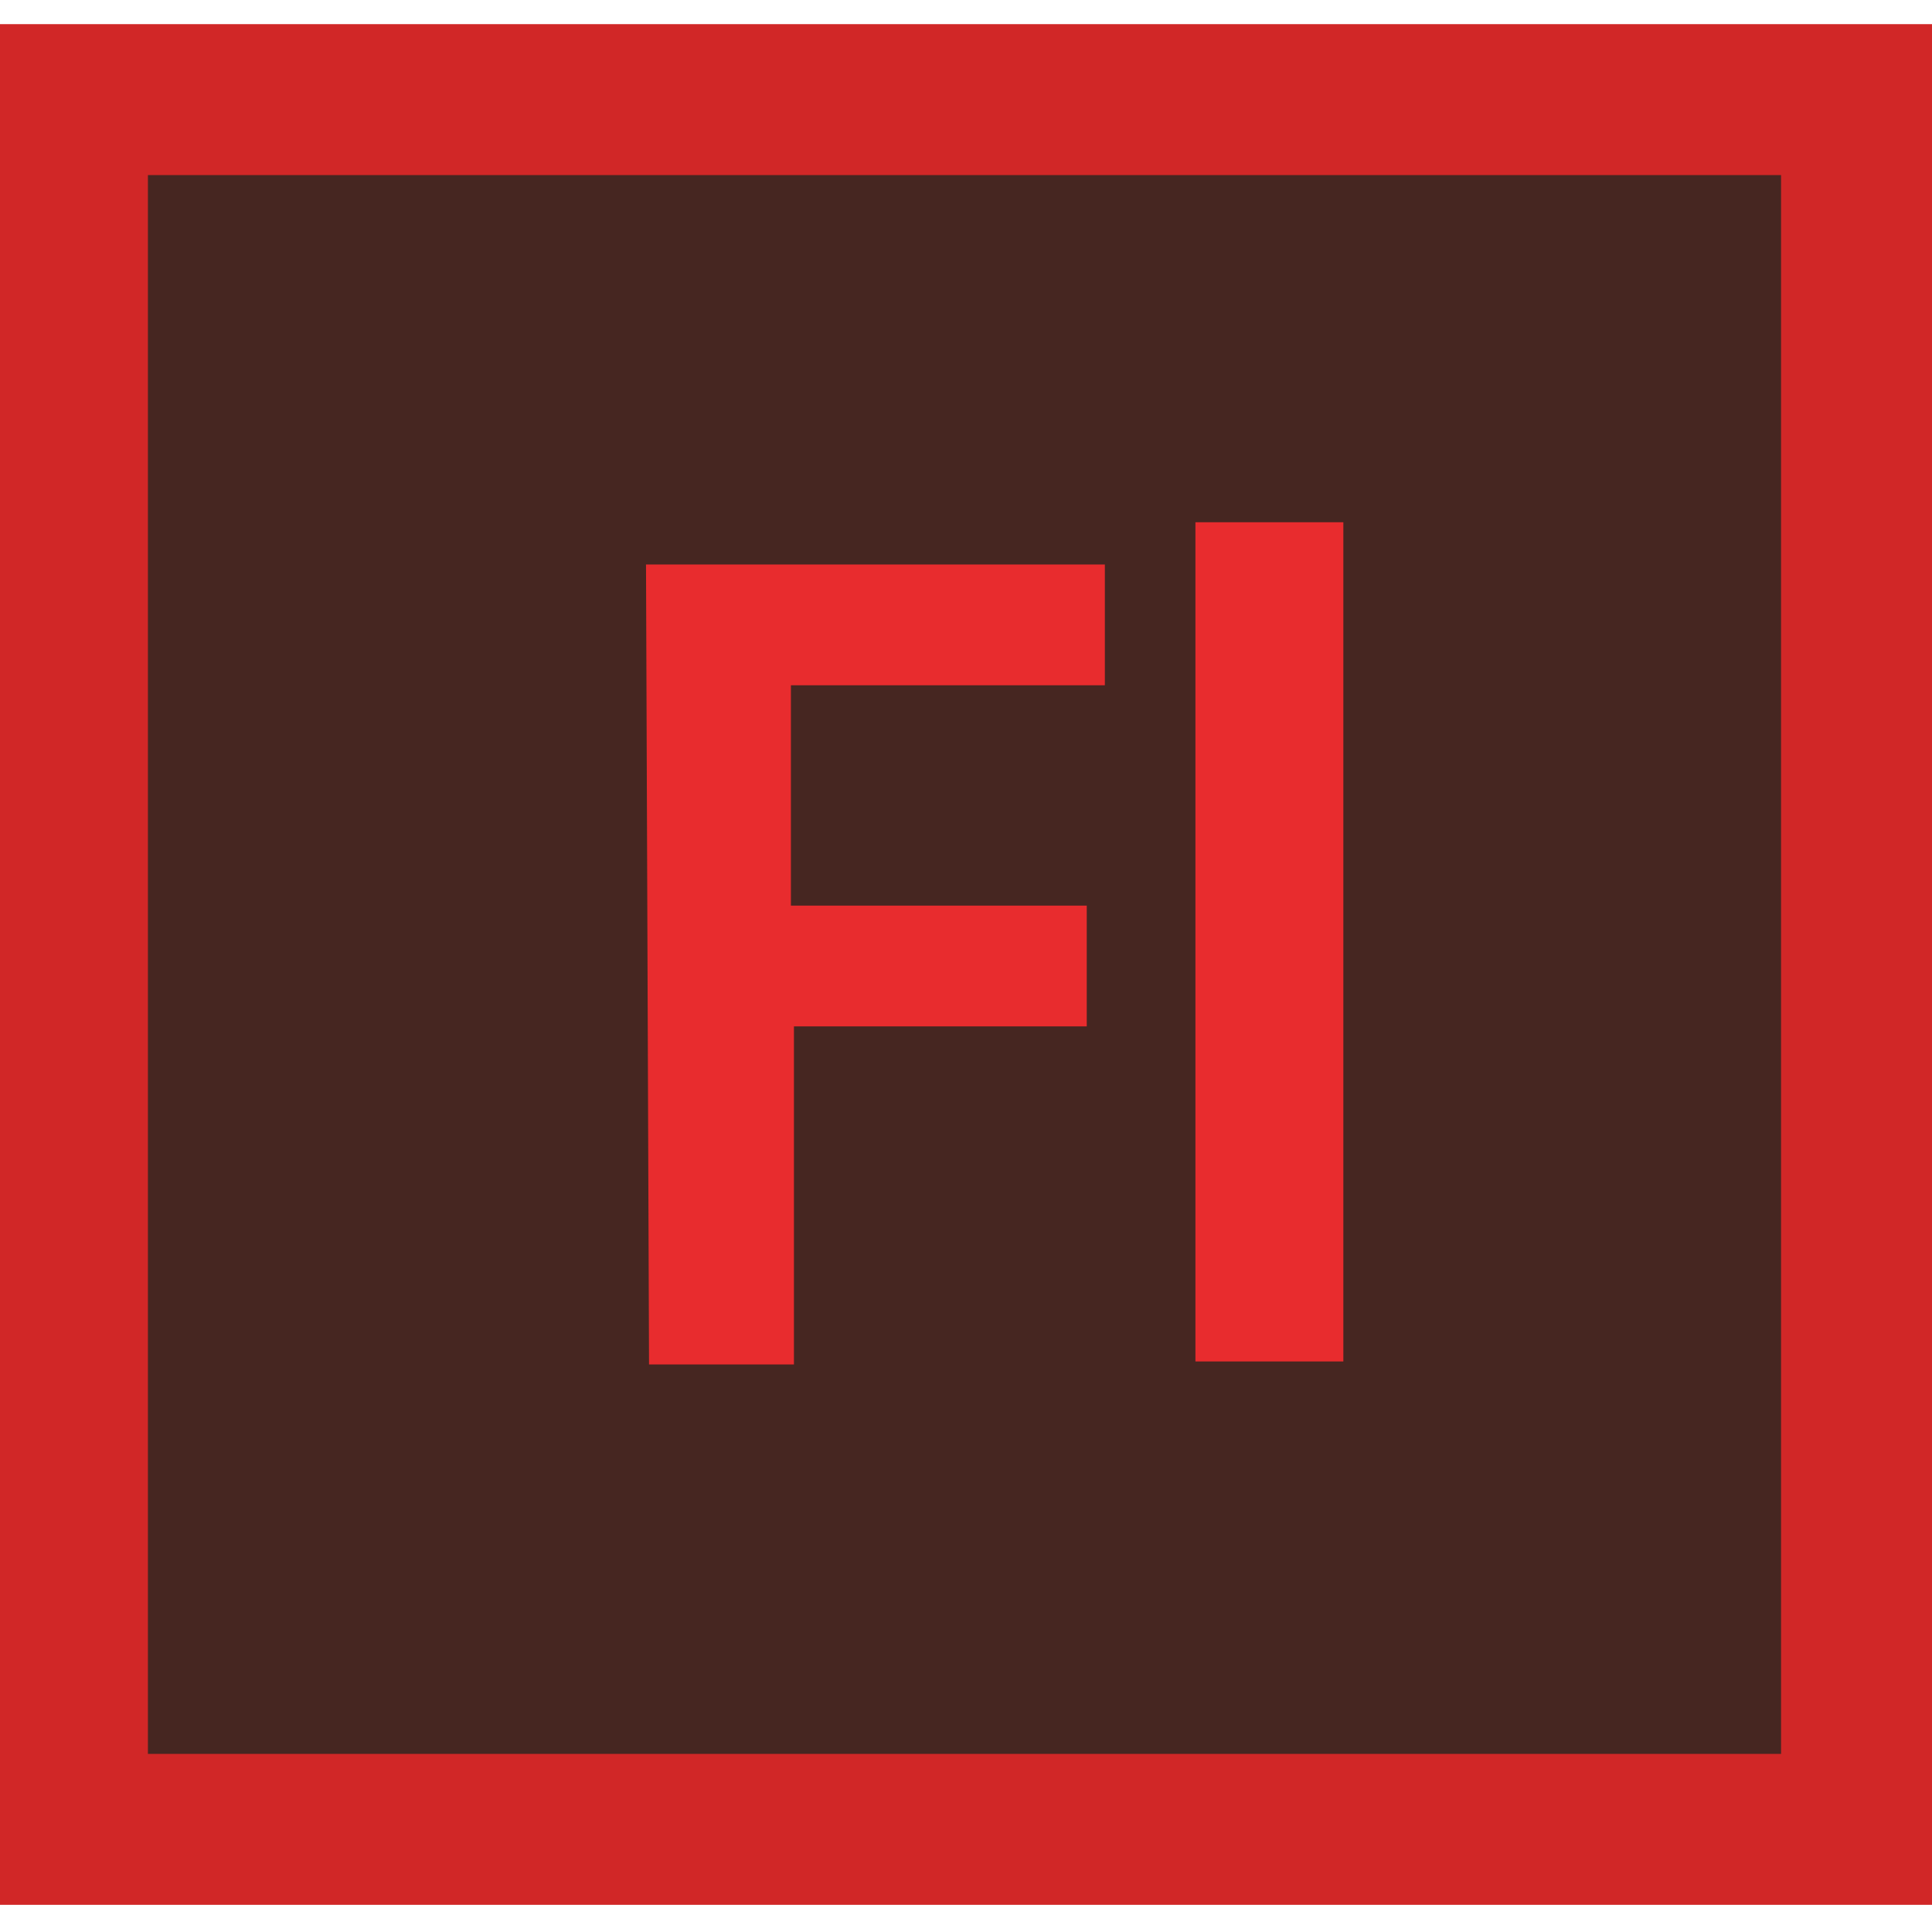 <?xml version="1.0" encoding="utf-8"?>
<!-- Generator: Adobe Illustrator 23.0.4, SVG Export Plug-In . SVG Version: 6.00 Build 0)  -->
<svg version="1.1" id="Layer_1" xmlns="http://www.w3.org/2000/svg" xmlns:xlink="http://www.w3.org/1999/xlink" x="0px" y="0px"
	 viewBox="0 0 64 64" style="enable-background:new 0 0 64 64;" xml:space="preserve">
<style type="text/css">
	.st0{fill:#D12727;}
	.st1{fill:#462621;}
	.st2{display:none;opacity:0.302;}
	.st3{display:inline;}
	.st4{fill:#E82C2E;}
</style>
<g id="Flash_Pro_1_">
	<g>
		<g id="Frame_3_">
			<g>
				<rect y="0.8" class="st0" width="64" height="62.3"/>
			</g>
		</g>
		<g id="Background_3_">
			<g>
				<rect x="4.9" y="5.8" class="st1" width="54.1" height="52.3"/>
			</g>
		</g>
		<g id="Shadow2_3_" class="st2">
			<g class="st3">
				<polygon points="44.5,17.3 42.7,23.7 36.6,18.7 24.6,18.7 23,30.6 21.3,45.1 39.1,58.2 59,58.2 59,26.9 				"/>
			</g>
		</g>
		<g id="Shadow_4_" class="st2">
			<g class="st3">
				<rect x="4.9" y="5.8" width="54.1" height="1.8"/>
			</g>
		</g>
		<g id="Fl">
			<g>
				<path class="st4" d="M21.4,18.7h15.2v4H26.2V30H36v4h-9.7v11.2h-4.8L21.4,18.7L21.4,18.7z"/>
				<path class="st4" d="M39.6,17.3h4.9v27.8h-4.9V17.3z"/>
			</g>
		</g>
	</g>
</g>
</svg>
